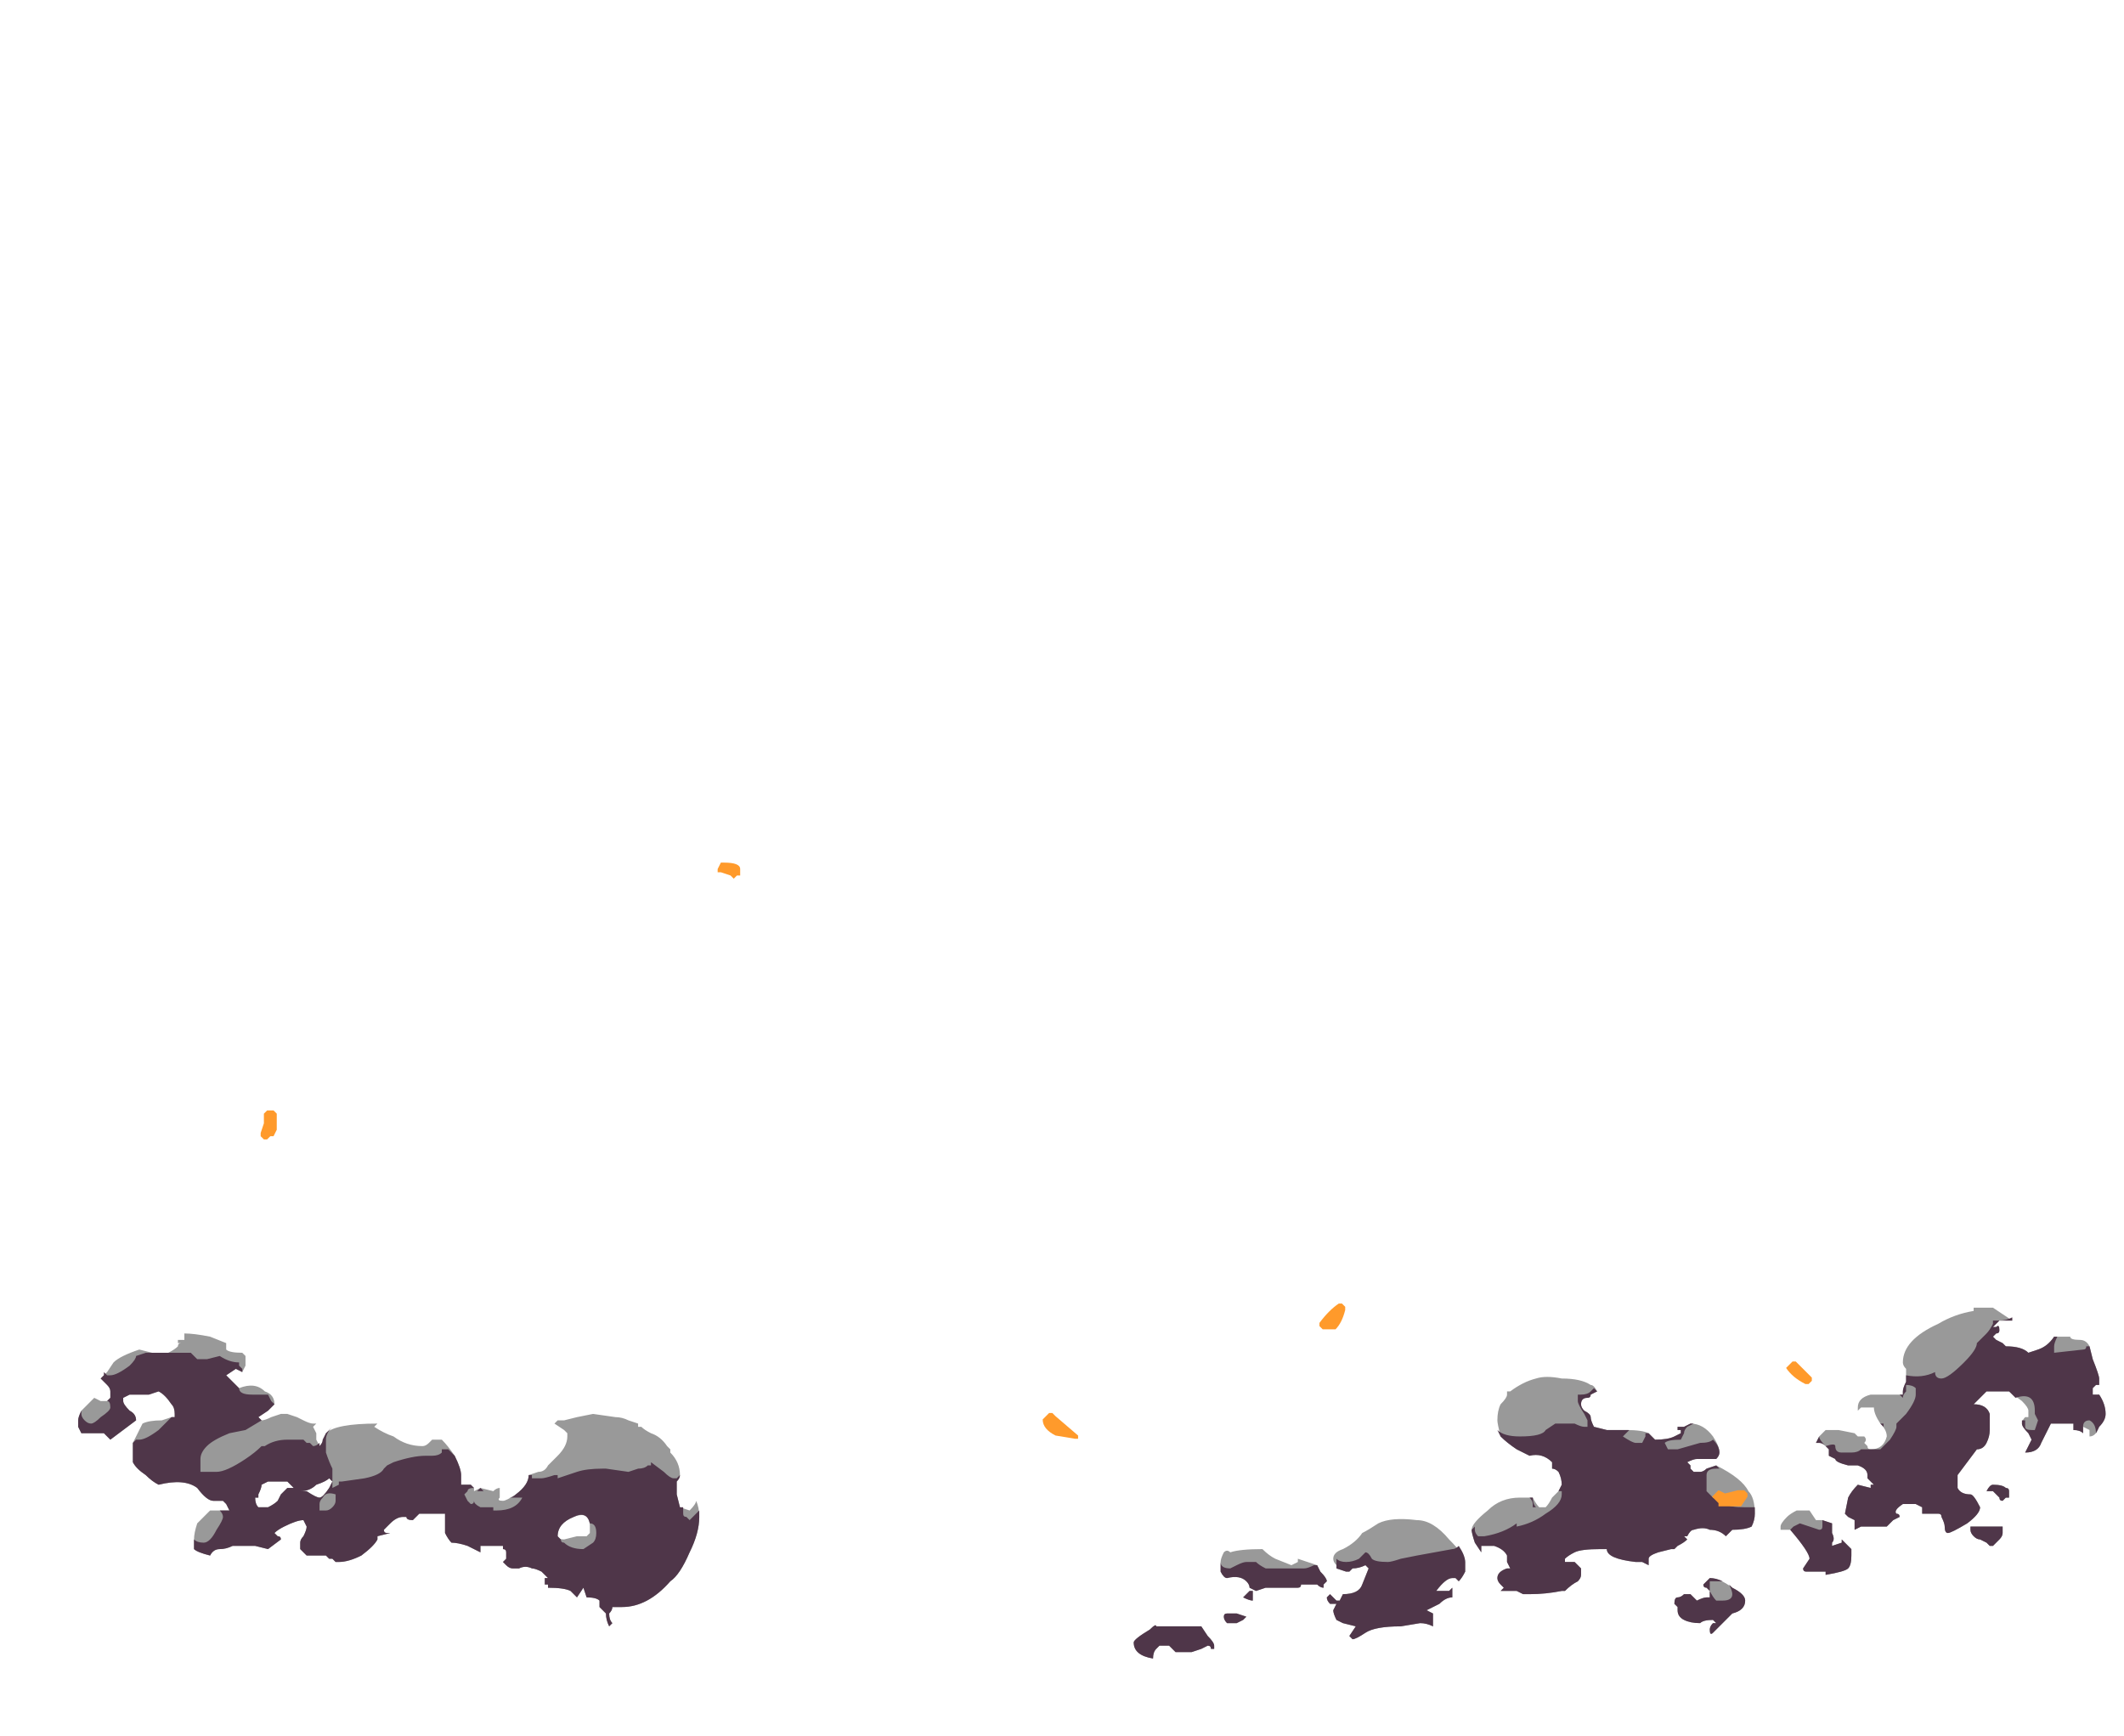 <?xml version="1.0" encoding="UTF-8" standalone="no"?>
<svg xmlns:ffdec="https://www.free-decompiler.com/flash" xmlns:xlink="http://www.w3.org/1999/xlink" ffdec:objectType="frame" height="188.75px" width="231.0px" xmlns="http://www.w3.org/2000/svg">
  <g transform="matrix(1.0, 0.0, 0.0, 1.0, 110.25, 168.0)">
    <use ffdec:characterId="1029" height="5.45" transform="matrix(7.0, 0.0, 0.0, 7.0, -101.75, -25.8)" width="31.5" xlink:href="#shape0"/>
    <use ffdec:characterId="1030" height="10.0" transform="matrix(7.0, 0.0, 0.0, 7.0, -81.9, -74.2)" width="24.1" xlink:href="#shape1"/>
  </g>
  <defs>
    <g id="shape0" transform="matrix(1.0, 0.0, 0.0, 1.0, 15.65, 3.65)">
      <path d="M4.55 -0.3 Q4.75 -0.4 5.15 -0.35 5.4 -0.35 5.65 -0.05 5.9 0.2 5.9 0.3 5.9 0.35 5.9 0.45 5.85 0.55 5.8 0.6 L5.75 0.55 5.7 0.55 Q5.6 0.55 5.45 0.75 5.6 0.75 5.65 0.75 L5.7 0.7 5.7 0.85 Q5.6 0.85 5.5 0.95 L5.3 1.05 5.4 1.1 5.4 1.3 Q5.3 1.25 5.2 1.25 L4.9 1.3 Q4.5 1.3 4.35 1.4 4.2 1.5 4.15 1.5 L4.1 1.45 4.2 1.3 4.0 1.25 3.9 1.2 Q3.85 1.1 3.85 1.05 L3.9 0.95 3.8 0.95 Q3.75 0.9 3.75 0.85 L3.8 0.8 3.9 0.9 3.95 0.9 4.0 0.8 Q4.25 0.8 4.3 0.65 L4.4 0.4 4.35 0.35 Q4.25 0.4 4.15 0.4 L4.1 0.45 4.05 0.45 3.9 0.4 3.9 0.35 Q3.85 0.3 3.85 0.25 3.85 0.15 4.0 0.1 4.2 0.0 4.3 -0.15 4.4 -0.2 4.55 -0.3 M7.4 -2.55 Q7.7 -2.55 7.85 -2.45 7.9 -2.45 7.95 -2.35 L7.85 -2.3 Q7.85 -2.25 7.8 -2.25 7.7 -2.25 7.7 -2.15 7.7 -2.1 7.75 -2.05 7.85 -2.0 7.85 -1.95 7.85 -1.9 7.9 -1.8 L8.1 -1.75 8.4 -1.75 Q8.65 -1.75 8.75 -1.7 8.8 -1.65 8.85 -1.6 9.05 -1.6 9.15 -1.65 L9.25 -1.7 9.25 -1.75 9.2 -1.75 9.2 -1.8 9.3 -1.8 9.4 -1.85 Q9.6 -1.85 9.75 -1.65 9.85 -1.5 9.85 -1.4 9.85 -1.35 9.8 -1.3 L9.5 -1.3 Q9.45 -1.3 9.35 -1.25 L9.4 -1.2 9.4 -1.15 9.45 -1.1 9.55 -1.1 Q9.6 -1.1 9.65 -1.15 L9.8 -1.2 Q10.2 -1.0 10.3 -0.8 10.4 -0.7 10.4 -0.45 10.4 -0.35 10.35 -0.25 10.25 -0.2 10.05 -0.2 L9.95 -0.1 Q9.85 -0.2 9.7 -0.2 9.6 -0.25 9.45 -0.2 9.4 -0.2 9.35 -0.1 L9.3 -0.1 9.35 -0.05 Q9.3 0.0 9.2 0.05 L9.15 0.1 9.1 0.1 8.9 0.15 Q8.75 0.2 8.75 0.25 L8.75 0.35 8.65 0.3 8.55 0.3 Q8.1 0.25 8.1 0.1 L8.0 0.1 Q7.7 0.1 7.6 0.15 7.5 0.2 7.45 0.25 L7.45 0.3 7.6 0.3 7.7 0.4 7.7 0.5 Q7.7 0.55 7.65 0.6 7.55 0.65 7.45 0.75 L7.4 0.75 Q7.15 0.8 6.9 0.8 L6.8 0.8 6.7 0.75 6.45 0.75 6.5 0.7 6.45 0.65 Q6.4 0.6 6.4 0.55 6.4 0.45 6.55 0.4 L6.6 0.4 6.55 0.3 6.55 0.2 Q6.5 0.1 6.35 0.05 L6.15 0.05 6.15 0.15 6.05 0.0 Q6.0 -0.15 6.0 -0.2 6.0 -0.3 6.25 -0.5 6.45 -0.7 6.75 -0.7 L6.95 -0.7 Q7.0 -0.6 7.05 -0.55 L7.15 -0.55 Q7.2 -0.6 7.25 -0.7 L7.35 -0.8 7.4 -0.9 Q7.4 -1.0 7.35 -1.1 7.3 -1.15 7.25 -1.15 L7.25 -1.25 Q7.1 -1.4 6.9 -1.35 L6.7 -1.45 Q6.55 -1.55 6.45 -1.65 6.4 -1.85 6.4 -1.9 6.4 -2.05 6.45 -2.15 6.55 -2.25 6.55 -2.3 L6.55 -2.35 6.6 -2.35 Q6.8 -2.5 7.0 -2.55 7.15 -2.6 7.4 -2.55 M10.8 -0.25 Q10.8 -0.3 10.9 -0.4 10.95 -0.45 11.05 -0.5 L11.25 -0.5 11.35 -0.35 11.45 -0.35 11.6 -0.3 11.6 -0.15 Q11.65 -0.05 11.6 0.0 L11.6 0.05 11.75 0.0 11.75 -0.05 11.9 0.1 11.9 0.2 Q11.9 0.35 11.85 0.4 11.8 0.45 11.5 0.5 L11.5 0.45 11.2 0.45 Q11.15 0.45 11.15 0.4 L11.25 0.25 Q11.25 0.15 10.95 -0.2 L10.8 -0.2 10.8 -0.25 M13.85 -3.65 L14.1 -3.65 14.4 -3.45 14.2 -3.45 14.1 -3.35 14.15 -3.35 Q14.2 -3.4 14.2 -3.3 14.2 -3.25 14.15 -3.25 L14.1 -3.2 14.15 -3.15 14.25 -3.1 14.3 -3.05 Q14.55 -3.05 14.65 -2.95 L14.8 -3.0 Q14.95 -3.05 15.05 -3.2 L15.3 -3.2 Q15.3 -3.15 15.45 -3.15 15.55 -3.15 15.6 -3.05 L15.65 -2.85 Q15.75 -2.6 15.75 -2.55 L15.75 -2.45 15.7 -2.45 15.65 -2.4 15.65 -2.3 15.75 -2.3 Q15.85 -2.15 15.85 -2.0 15.85 -1.9 15.75 -1.8 15.7 -1.65 15.6 -1.65 L15.6 -1.75 15.5 -1.8 Q15.5 -1.75 15.5 -1.7 15.45 -1.75 15.35 -1.75 L15.35 -1.85 15.1 -1.85 Q15.05 -1.85 15.0 -1.85 14.9 -1.65 14.85 -1.55 14.8 -1.4 14.6 -1.4 L14.7 -1.6 14.65 -1.7 Q14.55 -1.8 14.55 -1.85 14.55 -1.9 14.6 -1.95 L14.65 -1.95 14.65 -2.05 Q14.65 -2.1 14.55 -2.2 L14.35 -2.35 14.0 -2.35 Q13.95 -2.3 13.9 -2.25 L13.8 -2.15 Q14.0 -2.15 14.05 -2.0 14.05 -1.9 14.05 -1.75 14.05 -1.65 14.0 -1.55 13.95 -1.45 13.85 -1.45 L13.55 -1.05 Q13.55 -0.9 13.55 -0.85 13.6 -0.75 13.75 -0.75 13.8 -0.75 13.9 -0.55 13.9 -0.45 13.7 -0.3 13.45 -0.15 13.4 -0.15 13.35 -0.15 13.35 -0.25 13.35 -0.3 13.3 -0.4 13.3 -0.45 13.25 -0.45 L13.0 -0.45 13.0 -0.55 12.9 -0.6 12.7 -0.6 Q12.55 -0.5 12.6 -0.45 12.65 -0.45 12.65 -0.4 L12.55 -0.35 Q12.5 -0.3 12.45 -0.25 L12.15 -0.25 Q12.1 -0.25 12.05 -0.25 L11.95 -0.2 11.95 -0.35 11.85 -0.4 11.8 -0.45 11.85 -0.7 Q11.9 -0.8 12.0 -0.9 L12.2 -0.85 12.2 -0.9 12.25 -0.9 12.15 -1.0 12.15 -1.05 Q12.15 -1.15 12.0 -1.2 L11.85 -1.2 Q11.65 -1.25 11.65 -1.3 L11.55 -1.35 11.55 -1.45 11.5 -1.5 Q11.45 -1.55 11.4 -1.55 L11.35 -1.55 11.4 -1.65 11.5 -1.75 11.7 -1.75 11.95 -1.7 12.0 -1.65 12.1 -1.65 Q12.15 -1.6 12.1 -1.55 L12.15 -1.5 Q12.15 -1.45 12.2 -1.45 12.4 -1.45 12.45 -1.65 12.45 -1.75 12.35 -1.85 12.25 -2.0 12.25 -2.1 L12.05 -2.1 12.0 -2.05 12.0 -2.1 Q12.0 -2.25 12.2 -2.3 L12.7 -2.3 12.7 -2.35 Q12.7 -2.4 12.75 -2.5 L12.75 -2.7 Q12.7 -2.75 12.7 -2.8 12.7 -3.15 13.25 -3.4 13.5 -3.55 13.8 -3.6 L13.8 -3.65 13.85 -3.65 M14.05 -3.6 L14.05 -3.6 M14.1 -0.8 L14.0 -0.8 Q14.05 -0.9 14.1 -0.9 14.25 -0.9 14.3 -0.85 14.35 -0.85 14.35 -0.8 L14.35 -0.7 14.3 -0.7 14.25 -0.65 Q14.2 -0.65 14.2 -0.7 L14.1 -0.8 M13.8 -0.25 L14.25 -0.25 14.25 -0.15 Q14.25 -0.1 14.2 -0.05 14.15 0.0 14.1 0.05 L14.05 0.05 14.0 0.0 13.9 -0.05 Q13.85 -0.05 13.8 -0.1 13.75 -0.15 13.75 -0.2 L13.75 -0.25 13.8 -0.25 M9.7 0.55 Q9.85 0.55 10.05 0.7 10.25 0.8 10.25 0.9 10.25 1.05 10.05 1.1 L9.9 1.25 Q9.8 1.35 9.75 1.4 9.7 1.45 9.7 1.35 9.7 1.3 9.75 1.25 L9.8 1.25 9.75 1.2 Q9.6 1.2 9.55 1.25 9.4 1.25 9.3 1.2 9.2 1.15 9.2 1.05 L9.2 1.0 9.15 0.95 Q9.15 0.85 9.2 0.85 9.25 0.85 9.3 0.8 L9.4 0.8 9.5 0.9 Q9.6 0.85 9.65 0.85 L9.7 0.85 Q9.7 0.8 9.7 0.75 L9.65 0.7 Q9.6 0.7 9.6 0.65 L9.7 0.55 M3.7 0.7 Q3.65 0.7 3.6 0.65 L3.35 0.65 Q3.35 0.7 3.3 0.7 L2.8 0.7 2.65 0.75 2.55 0.7 Q2.55 0.65 2.5 0.6 2.4 0.5 2.2 0.55 2.15 0.55 2.1 0.45 L2.1 0.3 Q2.1 0.25 2.15 0.15 2.2 0.1 2.25 0.15 2.4 0.1 2.75 0.1 2.85 0.2 2.95 0.25 L3.2 0.35 3.3 0.3 3.3 0.25 3.6 0.35 3.65 0.45 Q3.75 0.55 3.75 0.6 L3.7 0.65 3.7 0.7 M2.6 0.75 L2.6 0.9 Q2.55 0.9 2.45 0.85 L2.55 0.75 2.6 0.75 M1.9 1.45 Q2.0 1.55 2.0 1.6 L2.0 1.65 1.95 1.65 Q1.95 1.6 1.9 1.6 L1.8 1.65 1.65 1.7 1.4 1.7 1.3 1.6 1.15 1.6 1.1 1.65 Q1.05 1.7 1.05 1.8 0.75 1.75 0.75 1.55 0.75 1.5 1.0 1.35 1.1 1.25 1.1 1.3 L1.8 1.3 1.9 1.45 M2.5 1.15 L2.45 1.2 2.35 1.25 2.2 1.25 Q2.15 1.2 2.15 1.15 2.15 1.1 2.2 1.1 L2.35 1.1 2.5 1.15 M-14.0 -3.25 Q-13.85 -3.25 -13.6 -3.2 L-13.35 -3.1 -13.35 -3.0 Q-13.3 -2.95 -13.1 -2.95 L-13.05 -2.9 Q-13.05 -2.85 -13.05 -2.8 L-13.05 -2.75 -13.1 -2.65 -13.2 -2.7 -13.35 -2.6 -13.15 -2.4 Q-12.9 -2.5 -12.75 -2.35 -12.6 -2.3 -12.6 -2.15 L-12.7 -2.05 -12.85 -1.95 -12.8 -1.9 Q-12.75 -1.9 -12.65 -1.95 L-12.5 -2.0 -12.4 -2.0 -12.25 -1.95 -12.15 -1.9 Q-12.05 -1.85 -12.0 -1.85 L-11.95 -1.85 -12.0 -1.8 -11.95 -1.7 -11.95 -1.6 -11.9 -1.5 Q-11.85 -1.55 -11.85 -1.6 L-11.8 -1.7 Q-11.65 -1.85 -11.0 -1.85 L-11.05 -1.8 Q-10.9 -1.7 -10.75 -1.65 -10.55 -1.5 -10.3 -1.5 -10.25 -1.5 -10.2 -1.55 L-10.15 -1.6 -10.0 -1.6 Q-9.9 -1.5 -9.8 -1.35 -9.7 -1.15 -9.7 -1.05 L-9.7 -0.9 -9.55 -0.9 -9.5 -0.85 -9.5 -0.8 -9.4 -0.85 -9.2 -0.8 Q-9.15 -0.85 -9.1 -0.85 -9.1 -0.8 -9.1 -0.75 L-9.1 -0.7 Q-9.15 -0.65 -9.05 -0.65 -9.0 -0.65 -8.85 -0.75 -8.65 -0.9 -8.65 -1.05 L-8.5 -1.1 Q-8.4 -1.1 -8.35 -1.2 L-8.2 -1.35 Q-8.05 -1.5 -8.05 -1.65 L-8.05 -1.7 -8.1 -1.75 -8.25 -1.85 -8.2 -1.9 -8.1 -1.9 -7.9 -1.95 -7.65 -2.0 -7.3 -1.95 Q-7.2 -1.95 -7.1 -1.9 L-6.95 -1.85 -6.95 -1.8 -6.9 -1.8 Q-6.85 -1.75 -6.75 -1.7 -6.6 -1.65 -6.5 -1.5 L-6.45 -1.45 -6.45 -1.4 Q-6.3 -1.25 -6.3 -1.05 -6.3 -1.0 -6.35 -0.95 L-6.35 -0.75 -6.3 -0.55 -6.15 -0.5 Q-6.05 -0.6 -6.05 -0.65 -6.0 -0.55 -6.0 -0.4 -6.0 -0.15 -6.15 0.15 -6.3 0.5 -6.45 0.6 -6.8 1.0 -7.2 1.0 L-7.35 1.0 Q-7.35 1.05 -7.4 1.1 -7.4 1.2 -7.35 1.25 L-7.4 1.3 Q-7.45 1.2 -7.45 1.1 L-7.55 1.0 -7.55 0.9 Q-7.6 0.85 -7.75 0.85 L-7.8 0.7 -7.9 0.85 -8.0 0.75 Q-8.1 0.7 -8.35 0.7 L-8.35 0.65 -8.4 0.65 -8.4 0.55 -8.35 0.55 -8.45 0.45 Q-8.55 0.4 -8.6 0.4 -8.7 0.35 -8.8 0.4 L-8.9 0.4 Q-8.95 0.4 -9.0 0.35 L-9.05 0.3 -9.0 0.25 Q-9.0 0.2 -9.0 0.15 -9.0 0.1 -9.05 0.1 L-9.05 0.05 -9.2 0.05 Q-9.25 0.05 -9.4 0.05 L-9.4 0.15 -9.6 0.05 Q-9.75 0.0 -9.85 0.0 -9.9 -0.05 -9.95 -0.15 L-9.95 -0.45 -10.35 -0.45 -10.45 -0.35 Q-10.55 -0.35 -10.55 -0.4 L-10.6 -0.4 Q-10.7 -0.4 -10.8 -0.3 L-10.9 -0.2 Q-10.9 -0.15 -10.85 -0.15 L-10.8 -0.15 -11.0 -0.1 -11.0 -0.05 Q-11.05 0.05 -11.25 0.2 -11.45 0.3 -11.6 0.3 L-11.65 0.3 -11.7 0.25 -11.75 0.25 -11.8 0.2 -12.1 0.2 -12.2 0.1 -12.2 0.0 Q-12.2 -0.05 -12.15 -0.1 -12.1 -0.2 -12.1 -0.25 L-12.15 -0.35 Q-12.25 -0.35 -12.45 -0.25 -12.55 -0.2 -12.6 -0.15 L-12.55 -0.1 Q-12.5 -0.1 -12.5 -0.05 L-12.7 0.1 -12.9 0.05 -13.25 0.05 Q-13.35 0.1 -13.45 0.1 -13.55 0.1 -13.6 0.2 -13.8 0.15 -13.85 0.1 -13.85 0.05 -13.85 -0.05 -13.85 -0.15 -13.8 -0.3 -13.7 -0.4 -13.6 -0.5 L-13.3 -0.5 -13.35 -0.6 -13.4 -0.65 -13.55 -0.65 Q-13.65 -0.65 -13.8 -0.85 -14.0 -1.0 -14.4 -0.9 -14.5 -0.95 -14.6 -1.05 -14.75 -1.15 -14.8 -1.25 L-14.8 -1.55 -14.65 -1.85 Q-14.55 -1.9 -14.35 -1.9 L-14.2 -1.95 -14.15 -1.95 -14.15 -2.0 Q-14.15 -2.1 -14.2 -2.15 -14.3 -2.3 -14.4 -2.35 L-14.55 -2.3 -14.85 -2.3 -14.95 -2.25 -14.95 -2.2 Q-14.95 -2.15 -14.85 -2.05 -14.75 -2.0 -14.75 -1.9 L-15.15 -1.6 -15.25 -1.7 -15.6 -1.7 -15.65 -1.8 -15.65 -1.9 Q-15.65 -1.95 -15.6 -2.05 L-15.4 -2.25 -15.3 -2.2 -15.2 -2.2 -15.15 -2.25 Q-15.15 -2.3 -15.15 -2.35 -15.15 -2.4 -15.2 -2.45 L-15.3 -2.55 -15.2 -2.65 -15.1 -2.8 Q-15.05 -2.85 -14.95 -2.9 -14.85 -2.95 -14.7 -3.0 L-14.5 -2.95 -14.25 -2.95 Q-14.15 -3.0 -14.1 -3.05 -14.1 -3.1 -14.05 -3.1 L-14.1 -3.1 -14.1 -3.15 -14.0 -3.15 -14.0 -3.25 M-12.8 -0.9 Q-12.8 -0.85 -12.85 -0.75 L-12.85 -0.7 -12.9 -0.7 Q-12.9 -0.6 -12.85 -0.55 L-12.7 -0.55 Q-12.6 -0.6 -12.55 -0.65 L-12.5 -0.75 -12.4 -0.85 -12.3 -0.85 -12.4 -0.95 -12.7 -0.95 -12.8 -0.9 M-11.75 -1.0 Q-11.8 -0.95 -11.95 -0.9 -12.05 -0.8 -12.2 -0.8 L-12.1 -0.8 Q-11.95 -0.7 -11.9 -0.7 -11.85 -0.7 -11.75 -0.85 L-11.7 -0.95 -11.75 -1.0 M-7.9 -0.1 L-7.75 -0.1 -7.7 -0.15 Q-7.7 -0.2 -7.7 -0.25 -7.7 -0.5 -7.95 -0.4 -8.2 -0.3 -8.2 -0.1 -8.2 -0.05 -8.1 -0.05 L-7.9 -0.1" fill="#999999" fill-rule="evenodd" stroke="none"/>
      <path d="M10.95 -0.2 L11.0 -0.25 11.1 -0.3 11.4 -0.2 Q11.45 -0.2 11.45 -0.25 L11.45 -0.35 11.6 -0.3 11.6 -0.15 Q11.65 -0.05 11.6 0.0 L11.6 0.05 11.75 0.0 11.75 -0.05 11.9 0.1 11.9 0.2 Q11.9 0.35 11.85 0.4 11.8 0.45 11.5 0.5 L11.5 0.45 11.2 0.45 Q11.15 0.45 11.15 0.4 L11.25 0.25 Q11.25 0.15 10.95 -0.2 M12.35 -1.85 L12.4 -1.85 12.4 -1.8 12.35 -1.85 M14.1 -3.4 L14.1 -3.45 14.2 -3.45 Q14.3 -3.45 14.4 -3.5 L14.4 -3.45 14.2 -3.45 14.1 -3.35 14.15 -3.35 Q14.2 -3.4 14.2 -3.3 14.2 -3.25 14.15 -3.25 L14.1 -3.2 14.15 -3.15 14.25 -3.1 14.3 -3.05 Q14.55 -3.05 14.65 -2.95 L14.8 -3.0 Q14.95 -3.05 15.05 -3.2 L15.1 -3.2 Q15.05 -3.1 15.05 -3.05 L15.05 -2.95 15.5 -3.0 Q15.55 -3.0 15.55 -3.05 L15.6 -3.05 15.65 -2.85 Q15.75 -2.6 15.75 -2.55 L15.75 -2.45 15.7 -2.45 15.65 -2.4 15.65 -2.3 15.75 -2.3 Q15.85 -2.15 15.85 -2.0 15.85 -1.9 15.75 -1.8 L15.7 -1.7 Q15.7 -1.85 15.6 -1.9 15.5 -1.9 15.5 -1.8 L15.5 -1.7 Q15.45 -1.75 15.35 -1.75 L15.35 -1.85 15.1 -1.85 Q15.05 -1.85 15.0 -1.85 14.9 -1.65 14.85 -1.55 14.8 -1.4 14.6 -1.4 L14.7 -1.6 14.65 -1.7 Q14.55 -1.8 14.55 -1.85 L14.55 -1.9 14.6 -1.9 14.6 -1.8 Q14.6 -1.75 14.7 -1.75 L14.75 -1.75 14.8 -1.9 14.75 -2.0 14.75 -2.05 Q14.75 -2.35 14.45 -2.25 L14.35 -2.35 14.0 -2.35 Q13.95 -2.3 13.9 -2.25 L13.8 -2.15 Q14.0 -2.15 14.05 -2.0 14.05 -1.9 14.05 -1.75 14.05 -1.65 14.0 -1.55 13.95 -1.45 13.85 -1.45 L13.55 -1.05 Q13.55 -0.9 13.55 -0.85 13.6 -0.75 13.75 -0.75 13.8 -0.75 13.9 -0.55 13.9 -0.45 13.7 -0.3 13.45 -0.15 13.4 -0.15 13.35 -0.15 13.35 -0.25 13.35 -0.3 13.3 -0.4 13.3 -0.45 13.25 -0.45 L13.0 -0.45 13.0 -0.55 12.9 -0.6 12.7 -0.6 Q12.55 -0.5 12.6 -0.45 12.65 -0.45 12.65 -0.4 L12.55 -0.35 Q12.5 -0.3 12.45 -0.25 L12.15 -0.25 Q12.1 -0.25 12.05 -0.25 L11.95 -0.2 11.95 -0.35 11.85 -0.4 11.8 -0.45 11.85 -0.7 Q11.9 -0.8 12.0 -0.9 L12.2 -0.85 12.2 -0.9 12.25 -0.9 12.15 -1.0 12.15 -1.05 Q12.15 -1.15 12.0 -1.2 L11.85 -1.2 Q11.65 -1.25 11.65 -1.3 L11.55 -1.35 11.55 -1.45 11.5 -1.5 Q11.45 -1.55 11.4 -1.55 L11.35 -1.55 11.4 -1.65 Q11.4 -1.6 11.5 -1.5 11.65 -1.55 11.65 -1.5 11.65 -1.4 11.75 -1.4 L11.9 -1.4 Q12.0 -1.4 12.05 -1.45 L12.35 -1.45 Q12.4 -1.5 12.5 -1.6 12.6 -1.75 12.6 -1.8 L12.6 -1.85 12.75 -2.0 Q12.9 -2.2 12.9 -2.3 L12.9 -2.4 Q12.85 -2.45 12.75 -2.45 L12.75 -2.35 Q12.7 -2.3 12.7 -2.25 L12.65 -2.3 12.7 -2.3 12.7 -2.35 Q12.7 -2.4 12.75 -2.5 L12.75 -2.6 Q13.0 -2.55 13.2 -2.65 13.2 -2.55 13.3 -2.55 13.4 -2.55 13.65 -2.8 13.85 -3.0 13.85 -3.1 L14.0 -3.25 Q14.05 -3.3 14.1 -3.4 M7.0 -0.55 L6.95 -0.55 6.95 -0.6 Q6.95 -0.65 6.9 -0.7 L6.95 -0.7 Q6.95 -0.6 7.0 -0.55 M5.5 -0.25 L5.5 -0.25 M7.15 -1.75 L7.3 -1.85 7.6 -1.85 Q7.7 -1.8 7.75 -1.8 L7.8 -1.8 7.8 -1.9 7.75 -2.0 Q7.65 -2.15 7.65 -2.2 7.65 -2.25 7.65 -2.3 L7.7 -2.3 Q7.8 -2.3 7.85 -2.35 L7.9 -2.4 7.95 -2.35 7.85 -2.3 Q7.85 -2.25 7.8 -2.25 7.7 -2.25 7.7 -2.15 7.7 -2.1 7.75 -2.05 7.85 -2.0 7.85 -1.95 7.85 -1.9 7.9 -1.8 L8.1 -1.75 8.45 -1.75 8.35 -1.65 Q8.5 -1.55 8.55 -1.55 L8.65 -1.55 8.7 -1.65 8.7 -1.7 8.75 -1.7 Q8.8 -1.65 8.85 -1.6 9.05 -1.6 9.15 -1.65 L9.25 -1.7 9.25 -1.75 9.2 -1.75 9.2 -1.8 9.3 -1.8 9.4 -1.85 9.45 -1.85 9.35 -1.8 Q9.3 -1.75 9.3 -1.7 L9.25 -1.6 Q9.05 -1.6 9.0 -1.55 L9.05 -1.45 9.2 -1.45 9.55 -1.55 Q9.7 -1.55 9.75 -1.6 9.85 -1.5 9.85 -1.4 9.85 -1.35 9.8 -1.3 L9.5 -1.3 Q9.45 -1.3 9.35 -1.25 L9.4 -1.2 9.4 -1.15 9.45 -1.1 9.55 -1.1 Q9.6 -1.1 9.65 -1.15 L9.8 -1.2 9.85 -1.15 9.8 -1.15 Q9.65 -1.15 9.65 -1.05 9.65 -0.85 9.65 -0.8 9.7 -0.75 9.75 -0.7 L9.95 -0.6 Q10.0 -0.55 10.25 -0.55 L10.4 -0.55 10.4 -0.45 Q10.4 -0.35 10.35 -0.25 10.25 -0.2 10.05 -0.2 L9.95 -0.1 Q9.85 -0.2 9.7 -0.2 9.6 -0.25 9.45 -0.2 9.4 -0.2 9.35 -0.1 L9.3 -0.1 9.35 -0.05 Q9.3 0.0 9.2 0.05 L9.15 0.1 9.1 0.1 8.9 0.15 Q8.75 0.2 8.75 0.25 L8.75 0.35 8.65 0.3 8.55 0.3 Q8.1 0.25 8.1 0.1 L8.0 0.1 Q7.7 0.1 7.6 0.15 7.5 0.2 7.45 0.25 L7.45 0.3 7.6 0.3 7.7 0.4 7.7 0.5 Q7.7 0.55 7.65 0.6 7.55 0.65 7.45 0.75 L7.4 0.75 Q7.15 0.8 6.9 0.8 L6.8 0.8 6.7 0.75 6.45 0.75 6.5 0.7 6.45 0.65 Q6.4 0.6 6.4 0.55 6.4 0.45 6.55 0.4 L6.6 0.4 6.55 0.3 6.55 0.2 Q6.5 0.1 6.35 0.05 L6.15 0.05 6.15 0.15 6.05 0.0 Q6.0 -0.15 6.0 -0.2 L6.05 -0.25 6.05 -0.2 Q6.05 -0.15 6.1 -0.1 L6.2 -0.1 Q6.5 -0.15 6.7 -0.3 L6.7 -0.25 Q6.95 -0.3 7.15 -0.45 7.4 -0.6 7.4 -0.75 L7.4 -0.8 7.35 -0.8 7.4 -0.9 Q7.4 -1.0 7.35 -1.1 7.3 -1.15 7.25 -1.15 L7.25 -1.25 Q7.1 -1.4 6.9 -1.35 L6.7 -1.45 Q6.55 -1.55 6.45 -1.65 L6.4 -1.75 Q6.5 -1.65 6.75 -1.65 7.1 -1.65 7.15 -1.75 M4.3 -0.15 L4.3 -0.15 M14.0 -0.8 Q14.05 -0.9 14.1 -0.9 14.25 -0.9 14.3 -0.85 14.35 -0.85 14.35 -0.8 L14.35 -0.7 14.3 -0.7 14.25 -0.65 Q14.2 -0.65 14.2 -0.7 L14.1 -0.8 14.0 -0.8 M13.8 -0.25 L14.25 -0.25 14.25 -0.15 Q14.25 -0.1 14.2 -0.05 14.15 0.0 14.1 0.05 L14.05 0.05 14.0 0.0 13.9 -0.05 Q13.85 -0.05 13.8 -0.1 13.75 -0.15 13.75 -0.2 L13.75 -0.25 13.8 -0.25 M9.75 0.6 L9.7 0.6 9.7 0.75 Q9.75 0.85 9.8 0.9 L9.9 0.9 Q10.05 0.9 10.05 0.8 10.05 0.75 10.0 0.65 L10.05 0.7 Q10.25 0.8 10.25 0.9 10.25 1.05 10.05 1.1 L9.9 1.25 Q9.8 1.35 9.75 1.4 9.7 1.45 9.7 1.35 9.7 1.3 9.75 1.25 L9.8 1.25 9.75 1.2 Q9.6 1.2 9.55 1.25 9.4 1.25 9.3 1.2 9.2 1.15 9.2 1.05 L9.2 1.0 9.15 0.95 Q9.15 0.85 9.2 0.85 9.25 0.85 9.3 0.8 L9.4 0.8 9.5 0.9 Q9.6 0.85 9.65 0.85 L9.7 0.85 Q9.7 0.8 9.7 0.75 L9.65 0.7 Q9.6 0.7 9.6 0.65 L9.7 0.55 Q9.8 0.55 9.9 0.6 L9.75 0.6 M5.9 0.3 Q5.9 0.35 5.9 0.45 5.85 0.55 5.8 0.6 L5.75 0.55 5.7 0.55 Q5.6 0.55 5.45 0.75 5.6 0.75 5.65 0.75 L5.7 0.7 5.7 0.85 Q5.6 0.85 5.5 0.95 L5.3 1.05 5.4 1.1 5.4 1.3 Q5.3 1.25 5.2 1.25 L4.9 1.3 Q4.5 1.3 4.35 1.4 4.2 1.5 4.15 1.5 L4.1 1.45 4.2 1.3 4.0 1.25 3.9 1.2 Q3.85 1.1 3.85 1.05 L3.9 0.95 3.8 0.95 Q3.75 0.9 3.75 0.85 L3.8 0.8 3.9 0.9 3.95 0.9 4.0 0.8 Q4.25 0.8 4.3 0.65 L4.4 0.4 4.35 0.35 Q4.25 0.4 4.15 0.4 L4.1 0.45 4.05 0.45 3.9 0.4 3.9 0.25 Q3.95 0.3 4.05 0.3 4.15 0.3 4.25 0.25 L4.35 0.15 Q4.4 0.15 4.45 0.25 4.5 0.3 4.7 0.3 4.75 0.3 4.9 0.25 L5.15 0.2 5.7 0.1 Q5.75 0.1 5.8 0.05 5.9 0.2 5.9 0.3 M3.55 0.35 L3.6 0.35 3.65 0.45 Q3.75 0.55 3.75 0.6 L3.7 0.65 3.7 0.7 Q3.65 0.7 3.6 0.65 L3.35 0.65 Q3.35 0.7 3.3 0.7 L2.8 0.7 2.65 0.75 2.55 0.7 Q2.55 0.65 2.5 0.6 2.4 0.5 2.2 0.55 2.15 0.55 2.1 0.45 L2.1 0.3 Q2.1 0.4 2.25 0.4 L2.35 0.35 Q2.45 0.3 2.5 0.3 L2.65 0.3 Q2.7 0.35 2.8 0.4 L3.4 0.4 Q3.45 0.4 3.55 0.35 M2.6 0.75 L2.6 0.9 Q2.55 0.9 2.45 0.85 L2.55 0.75 2.6 0.75 M1.9 1.45 Q2.0 1.55 2.0 1.6 L2.0 1.65 1.95 1.65 Q1.95 1.6 1.9 1.6 L1.8 1.65 1.65 1.7 1.4 1.7 1.3 1.6 1.15 1.6 1.1 1.65 Q1.05 1.7 1.05 1.8 0.75 1.75 0.75 1.55 0.75 1.5 1.0 1.35 1.1 1.25 1.1 1.3 L1.8 1.3 1.9 1.45 M2.5 1.15 L2.45 1.2 2.35 1.25 2.2 1.25 Q2.15 1.2 2.15 1.15 2.15 1.1 2.2 1.1 L2.35 1.1 2.5 1.15 M-13.95 -2.95 L-13.9 -2.95 -13.8 -2.85 -13.65 -2.85 -13.45 -2.9 Q-13.3 -2.8 -13.15 -2.8 L-13.15 -2.75 -13.1 -2.7 -13.1 -2.65 -13.2 -2.7 -13.35 -2.6 -13.15 -2.4 -13.15 -2.4 Q-13.15 -2.3 -12.95 -2.3 L-12.7 -2.3 -12.65 -2.2 -12.6 -2.15 -12.7 -2.05 -12.85 -1.95 -12.8 -1.9 -13.05 -1.75 -13.3 -1.7 Q-13.55 -1.6 -13.65 -1.5 -13.75 -1.4 -13.75 -1.3 L-13.75 -1.1 -13.5 -1.1 Q-13.35 -1.1 -13.05 -1.3 -12.9 -1.4 -12.8 -1.5 L-12.75 -1.5 Q-12.6 -1.6 -12.4 -1.6 L-12.15 -1.6 -12.1 -1.55 -12.05 -1.55 -12.0 -1.5 Q-11.95 -1.5 -11.9 -1.55 L-11.9 -1.5 Q-11.85 -1.55 -11.85 -1.6 L-11.8 -1.7 -11.7 -1.8 Q-11.8 -1.7 -11.8 -1.6 L-11.8 -1.4 Q-11.75 -1.25 -11.7 -1.15 L-11.7 -0.95 Q-11.7 -0.9 -11.7 -0.85 L-11.6 -0.9 -11.6 -0.95 -11.55 -0.95 -11.2 -1.0 Q-10.95 -1.05 -10.9 -1.15 L-10.85 -1.2 -10.75 -1.25 Q-10.45 -1.35 -10.25 -1.35 L-10.15 -1.35 Q-10.05 -1.35 -10.0 -1.4 L-10.0 -1.45 -9.9 -1.45 -9.8 -1.35 Q-9.7 -1.15 -9.7 -1.05 L-9.7 -0.9 -9.55 -0.9 -9.5 -0.85 Q-9.6 -0.85 -9.6 -0.8 L-9.65 -0.75 -9.6 -0.65 -9.55 -0.6 Q-9.5 -0.6 -9.5 -0.65 -9.5 -0.6 -9.4 -0.55 L-9.2 -0.55 -9.2 -0.5 -9.15 -0.5 Q-9.0 -0.5 -8.9 -0.55 -8.8 -0.6 -8.75 -0.7 L-8.95 -0.7 Q-8.9 -0.7 -8.85 -0.75 -8.65 -0.9 -8.65 -1.05 L-8.6 -1.05 -8.6 -1.0 Q-8.55 -1.0 -8.45 -1.0 -8.4 -1.0 -8.25 -1.05 L-8.2 -1.05 -8.2 -1.0 -7.9 -1.1 Q-7.75 -1.15 -7.5 -1.15 L-7.45 -1.15 -7.1 -1.1 -6.95 -1.15 Q-6.85 -1.15 -6.8 -1.2 L-6.75 -1.2 -6.75 -1.25 -6.55 -1.1 Q-6.45 -1.0 -6.4 -1.0 L-6.35 -1.0 -6.3 -1.05 Q-6.3 -1.1 -6.3 -1.15 L-6.3 -1.05 Q-6.3 -1.0 -6.35 -0.95 L-6.35 -0.75 -6.3 -0.55 -6.25 -0.55 -6.25 -0.45 Q-6.25 -0.4 -6.2 -0.4 L-6.15 -0.35 Q-6.1 -0.4 -6.0 -0.5 L-6.0 -0.4 Q-6.0 -0.15 -6.15 0.15 -6.3 0.5 -6.45 0.6 -6.8 1.0 -7.2 1.0 L-7.35 1.0 Q-7.35 1.05 -7.4 1.1 -7.4 1.2 -7.35 1.25 L-7.4 1.3 Q-7.45 1.2 -7.45 1.1 L-7.55 1.0 -7.55 0.9 Q-7.6 0.85 -7.75 0.85 L-7.8 0.7 -7.9 0.85 -8.0 0.75 Q-8.1 0.7 -8.35 0.7 L-8.35 0.65 -8.4 0.65 -8.4 0.55 -8.35 0.55 -8.45 0.45 Q-8.55 0.4 -8.6 0.4 -8.7 0.35 -8.8 0.4 L-8.9 0.4 Q-8.95 0.4 -9.0 0.35 L-9.05 0.3 -9.0 0.25 Q-9.0 0.2 -9.0 0.15 -9.0 0.1 -9.05 0.1 L-9.05 0.05 -9.2 0.05 Q-9.25 0.05 -9.4 0.05 L-9.4 0.15 -9.6 0.05 Q-9.75 0.0 -9.85 0.0 -9.9 -0.05 -9.95 -0.15 L-9.95 -0.45 -10.35 -0.45 -10.45 -0.35 Q-10.55 -0.35 -10.55 -0.4 L-10.6 -0.4 Q-10.7 -0.4 -10.8 -0.3 L-10.9 -0.2 Q-10.9 -0.15 -10.85 -0.15 L-10.8 -0.15 -11.0 -0.1 -11.0 -0.05 Q-11.05 0.05 -11.25 0.2 -11.45 0.3 -11.6 0.3 L-11.65 0.3 -11.7 0.25 -11.75 0.25 -11.8 0.2 -12.1 0.2 -12.2 0.1 -12.2 0.0 Q-12.2 -0.05 -12.15 -0.1 -12.1 -0.2 -12.1 -0.25 L-12.15 -0.35 Q-12.25 -0.35 -12.45 -0.25 -12.55 -0.2 -12.6 -0.15 L-12.55 -0.1 Q-12.5 -0.1 -12.5 -0.05 L-12.7 0.1 -12.9 0.05 -13.25 0.05 Q-13.35 0.1 -13.45 0.1 -13.55 0.1 -13.6 0.2 -13.8 0.15 -13.85 0.1 -13.85 0.05 -13.85 -0.05 -13.8 0.0 -13.7 0.0 -13.6 0.0 -13.5 -0.2 -13.4 -0.35 -13.4 -0.4 -13.4 -0.45 -13.45 -0.5 L-13.3 -0.5 -13.35 -0.6 -13.4 -0.65 -13.55 -0.65 Q-13.65 -0.65 -13.8 -0.85 -14.0 -1.0 -14.4 -0.9 -14.5 -0.95 -14.6 -1.05 -14.75 -1.15 -14.8 -1.25 L-14.8 -1.55 -14.75 -1.6 -14.7 -1.6 Q-14.6 -1.6 -14.4 -1.75 L-14.2 -1.95 -14.15 -1.95 -14.15 -2.0 Q-14.15 -2.1 -14.2 -2.15 -14.3 -2.3 -14.4 -2.35 L-14.55 -2.3 -14.85 -2.3 -14.95 -2.25 -14.95 -2.2 Q-14.95 -2.15 -14.85 -2.05 -14.75 -2.0 -14.75 -1.9 L-15.15 -1.6 -15.25 -1.7 -15.6 -1.7 -15.65 -1.8 -15.65 -1.9 Q-15.65 -1.95 -15.6 -2.05 L-15.6 -2.0 Q-15.6 -1.95 -15.55 -1.9 -15.5 -1.85 -15.45 -1.85 -15.4 -1.85 -15.3 -1.95 -15.15 -2.05 -15.15 -2.1 -15.15 -2.2 -15.2 -2.2 L-15.15 -2.25 Q-15.15 -2.3 -15.15 -2.35 -15.15 -2.4 -15.2 -2.45 L-15.3 -2.55 -15.25 -2.6 -15.25 -2.65 -15.2 -2.6 -15.15 -2.6 Q-15.05 -2.6 -14.85 -2.75 -14.75 -2.85 -14.75 -2.9 L-14.6 -2.95 -13.95 -2.95 M-12.8 -0.9 Q-12.8 -0.85 -12.85 -0.75 L-12.85 -0.7 -12.9 -0.7 Q-12.9 -0.6 -12.85 -0.55 L-12.7 -0.55 Q-12.6 -0.6 -12.55 -0.65 L-12.5 -0.75 -12.4 -0.85 -12.3 -0.85 -12.4 -0.95 -12.7 -0.95 -12.8 -0.9 M-11.75 -1.0 Q-11.8 -0.95 -11.95 -0.9 -12.05 -0.8 -12.2 -0.8 L-12.1 -0.8 Q-11.95 -0.7 -11.9 -0.7 -11.85 -0.7 -11.75 -0.85 L-11.7 -0.95 -11.75 -1.0 M-9.4 -0.8 L-9.45 -0.8 -9.4 -0.85 -9.35 -0.8 -9.4 -0.8 M-9.1 -0.85 L-9.1 -0.85 M-11.65 -0.65 L-11.65 -0.75 Q-11.8 -0.8 -11.85 -0.7 -11.9 -0.65 -11.9 -0.6 L-11.9 -0.5 -11.8 -0.5 Q-11.75 -0.5 -11.7 -0.55 -11.65 -0.6 -11.65 -0.65 M-8.15 -0.05 Q-8.15 0.0 -8.1 0.0 -8.0 0.1 -7.8 0.1 L-7.65 0.0 Q-7.6 -0.05 -7.6 -0.15 -7.6 -0.3 -7.7 -0.3 -7.75 -0.5 -7.95 -0.4 -8.2 -0.3 -8.2 -0.1 L-8.15 -0.05" fill="#4f3649" fill-rule="evenodd" stroke="none"/>
    </g>
    <g id="shape1" transform="matrix(1.0, 0.0, 0.0, 1.0, 11.7, 10.6)">
      <path d="M5.1 -3.75 L5.15 -3.7 5.15 -3.65 Q5.1 -3.45 5.0 -3.35 L4.8 -3.35 4.75 -3.4 4.75 -3.45 Q4.9 -3.65 5.05 -3.75 L5.1 -3.75 M0.5 -2.0 L0.55 -2.05 0.6 -2.05 0.65 -2.0 1.0 -1.7 1.0 -1.65 0.95 -1.65 0.65 -1.7 Q0.45 -1.8 0.45 -1.95 L0.5 -2.0 M11.3 -0.6 L10.95 -0.6 10.95 -0.65 10.85 -0.75 10.95 -0.85 11.05 -0.8 11.25 -0.85 11.35 -0.85 11.4 -0.8 11.4 -0.75 11.3 -0.6 M12.15 -2.85 L12.4 -2.6 12.4 -2.55 12.35 -2.5 12.3 -2.5 Q12.1 -2.6 12.0 -2.75 L12.1 -2.85 12.15 -2.85 M-11.6 -6.75 L-11.5 -6.75 -11.45 -6.7 -11.45 -6.45 -11.5 -6.35 -11.55 -6.35 -11.6 -6.3 -11.65 -6.3 -11.7 -6.35 -11.7 -6.4 -11.65 -6.55 -11.65 -6.7 -11.6 -6.75 M-4.25 -10.45 L-4.25 -10.4 -4.3 -10.4 -4.35 -10.35 -4.4 -10.4 -4.55 -10.45 -4.6 -10.45 -4.6 -10.5 -4.55 -10.6 -4.5 -10.6 Q-4.25 -10.6 -4.25 -10.5 L-4.25 -10.45" fill="#ff9a2b" fill-rule="evenodd" stroke="none"/>
    </g>
  </defs>
</svg>
